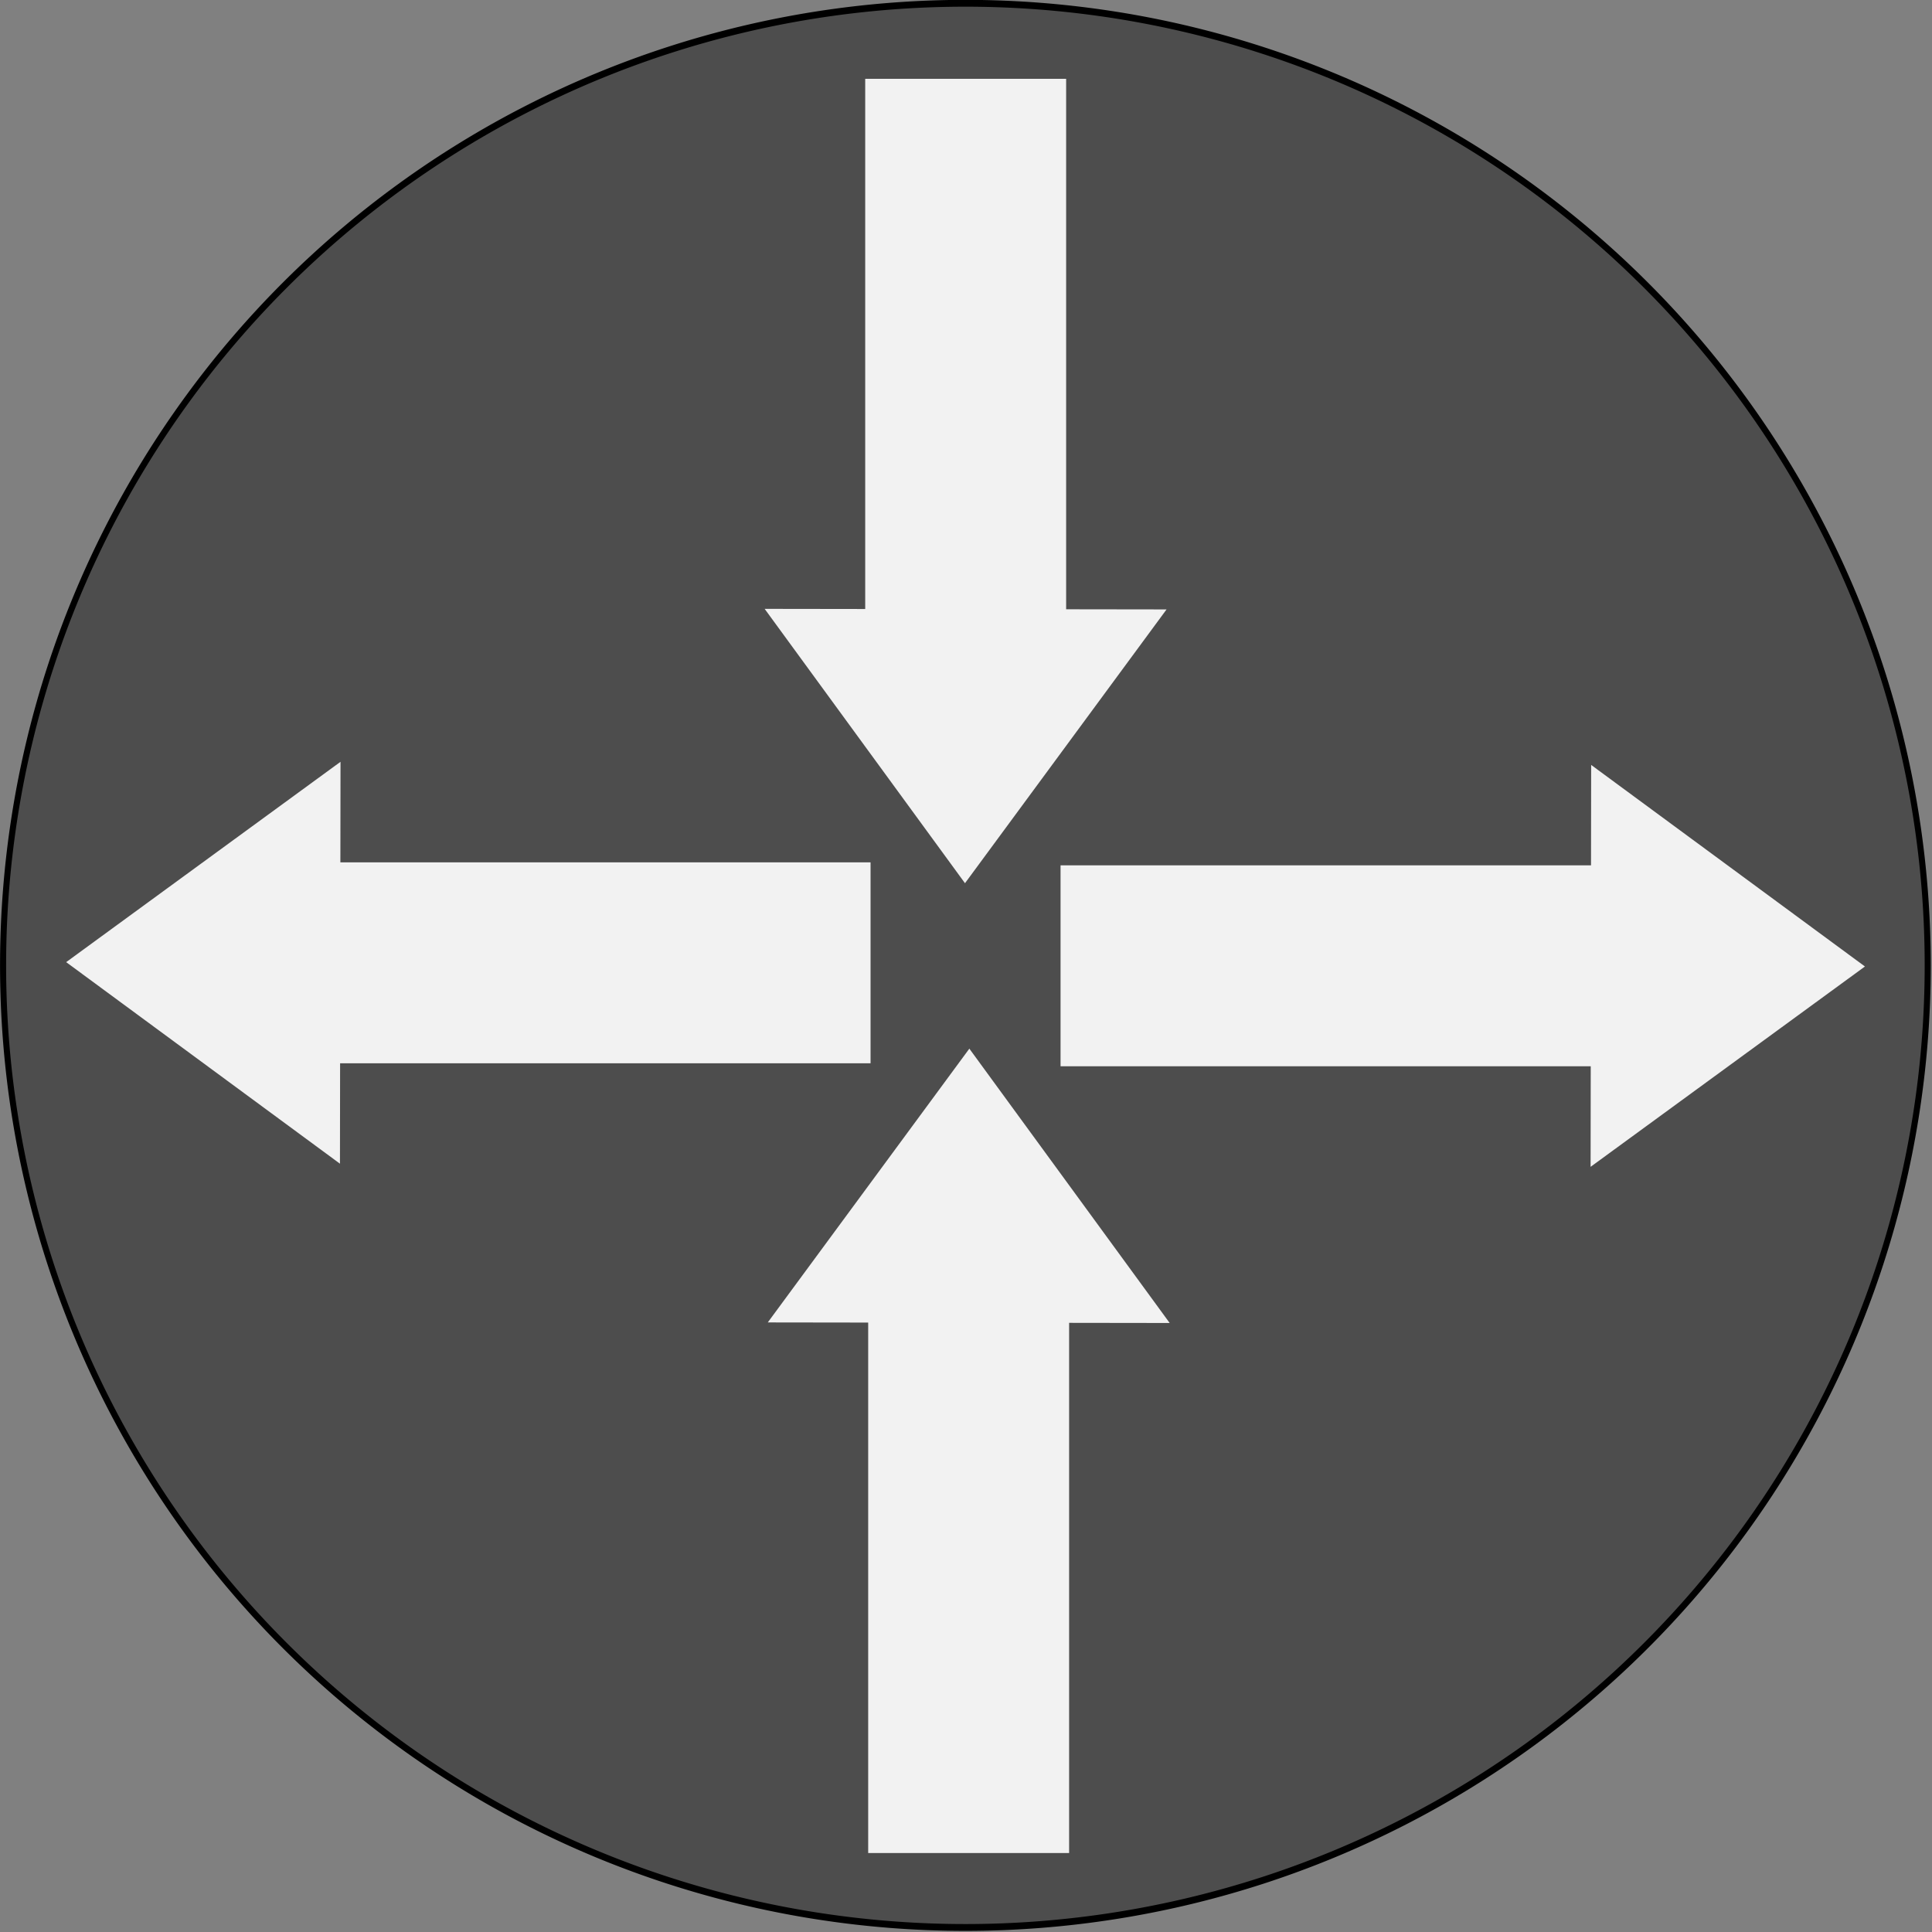 <?xml version="1.0" encoding="UTF-8" standalone="no"?>
<!-- Created with Inkscape (http://www.inkscape.org/) -->

<svg
   xmlns:dc="http://purl.org/dc/elements/1.1/"
   xmlns:cc="http://creativecommons.org/ns#"
   xmlns:rdf="http://www.w3.org/1999/02/22-rdf-syntax-ns#"
   xmlns:svg="http://www.w3.org/2000/svg"
   xmlns="http://www.w3.org/2000/svg"
   version="1.1"
   width="300"
   height="300"
   id="svg2">
  <rect width="100%" height="100%" fill="#808080" stroke="none"/>
  <defs
     id="defs25" />
  <g
     transform="translate(-0.069,-752.374)"
     id="layer1">
    <path
       d="m 351.429,205.219 a 142.857,127.143 0 1 1 -285.714,0 142.857,127.143 0 1 1 285.714,0 z"
       transform="matrix(1.046,0,0,1.175,-68.191,661.144)"
       id="path2985"
       style="fill:#4d4d4d;fill-opacity:1;fill-rule:evenodd;stroke:#000000;stroke-width:0.902;stroke-linecap:butt;stroke-linejoin:miter;stroke-miterlimit:4;stroke-opacity:1;stroke-dasharray:none" />
    <g
       id="g7205"
       style="fill:#f2f2f2">
      <g
         id="g7167"
         style="fill:#f2f2f2">
        <g
           transform="matrix(0.312,0,0,0.307,-6,566.382)"
           id="g6949"
           style="fill:#f2f2f2">
          <g
             id="g6971"
             style="fill:#f2f2f2">
            <rect
               width="100"
               height="270"
               x="450.061"
               y="645.706"
               id="rect6941"
               style="fill:#f2f2f2;fill-opacity:1;stroke:none" />
            <path
               d="M 328.571,272.362 214.053,469.908 100.233,271.959 z"
               transform="matrix(0.876,0,0,0.701,312.207,723.155)"
               id="path6945"
               style="fill:#f2f2f2;fill-opacity:1;stroke:none" />
          </g>
        </g>
        <g
           transform="matrix(0,0.312,-0.307,0,333.48,745.862)"
           id="g6949-6"
           style="fill:#f2f2f2">
          <g
             id="g6971-7"
             style="fill:#f2f2f2">
            <rect
               width="100"
               height="270"
               x="450.061"
               y="645.706"
               id="rect6941-3"
               style="fill:#f2f2f2;fill-opacity:1;stroke:none" />
            <path
               d="M 328.571,272.362 214.053,469.908 100.233,271.959 z"
               transform="matrix(0.876,0,0,0.701,312.207,723.155)"
               id="path6945-0"
               style="fill:#f2f2f2;fill-opacity:1;stroke:none" />
          </g>
        </g>
        <g
           transform="matrix(-0.312,0,0,-0.307,306.5,1238.343)"
           id="g6949-6-5"
           style="fill:#f2f2f2">
          <g
             id="g6971-7-8"
             style="fill:#f2f2f2">
            <rect
               width="100"
               height="270"
               x="450.061"
               y="645.706"
               id="rect6941-3-9"
               style="fill:#f2f2f2;fill-opacity:1;stroke:none" />
            <path
               d="M 328.571,272.362 214.053,469.908 100.233,271.959 z"
               transform="matrix(0.876,0,0,0.701,312.207,723.155)"
               id="path6945-0-6"
               style="fill:#f2f2f2;fill-opacity:1;stroke:none" />
          </g>
        </g>
        <g
           transform="matrix(0,-0.312,0.307,0,-33.48,1058.362)"
           id="g6949-6-5-6"
           style="fill:#f2f2f2">
          <g
             id="g6971-7-8-5"
             style="fill:#f2f2f2">
            <rect
               width="100"
               height="270"
               x="450.061"
               y="645.706"
               id="rect6941-3-9-3"
               style="fill:#f2f2f2;fill-opacity:1;stroke:none" />
            <path
               d="M 328.571,272.362 214.053,469.908 100.233,271.959 z"
               transform="matrix(0.876,0,0,0.701,312.207,723.155)"
               id="path6945-0-6-2"
               style="fill:#f2f2f2;fill-opacity:1;stroke:none" />
          </g>
        </g>
      </g>
    </g>
  </g>
</svg>
